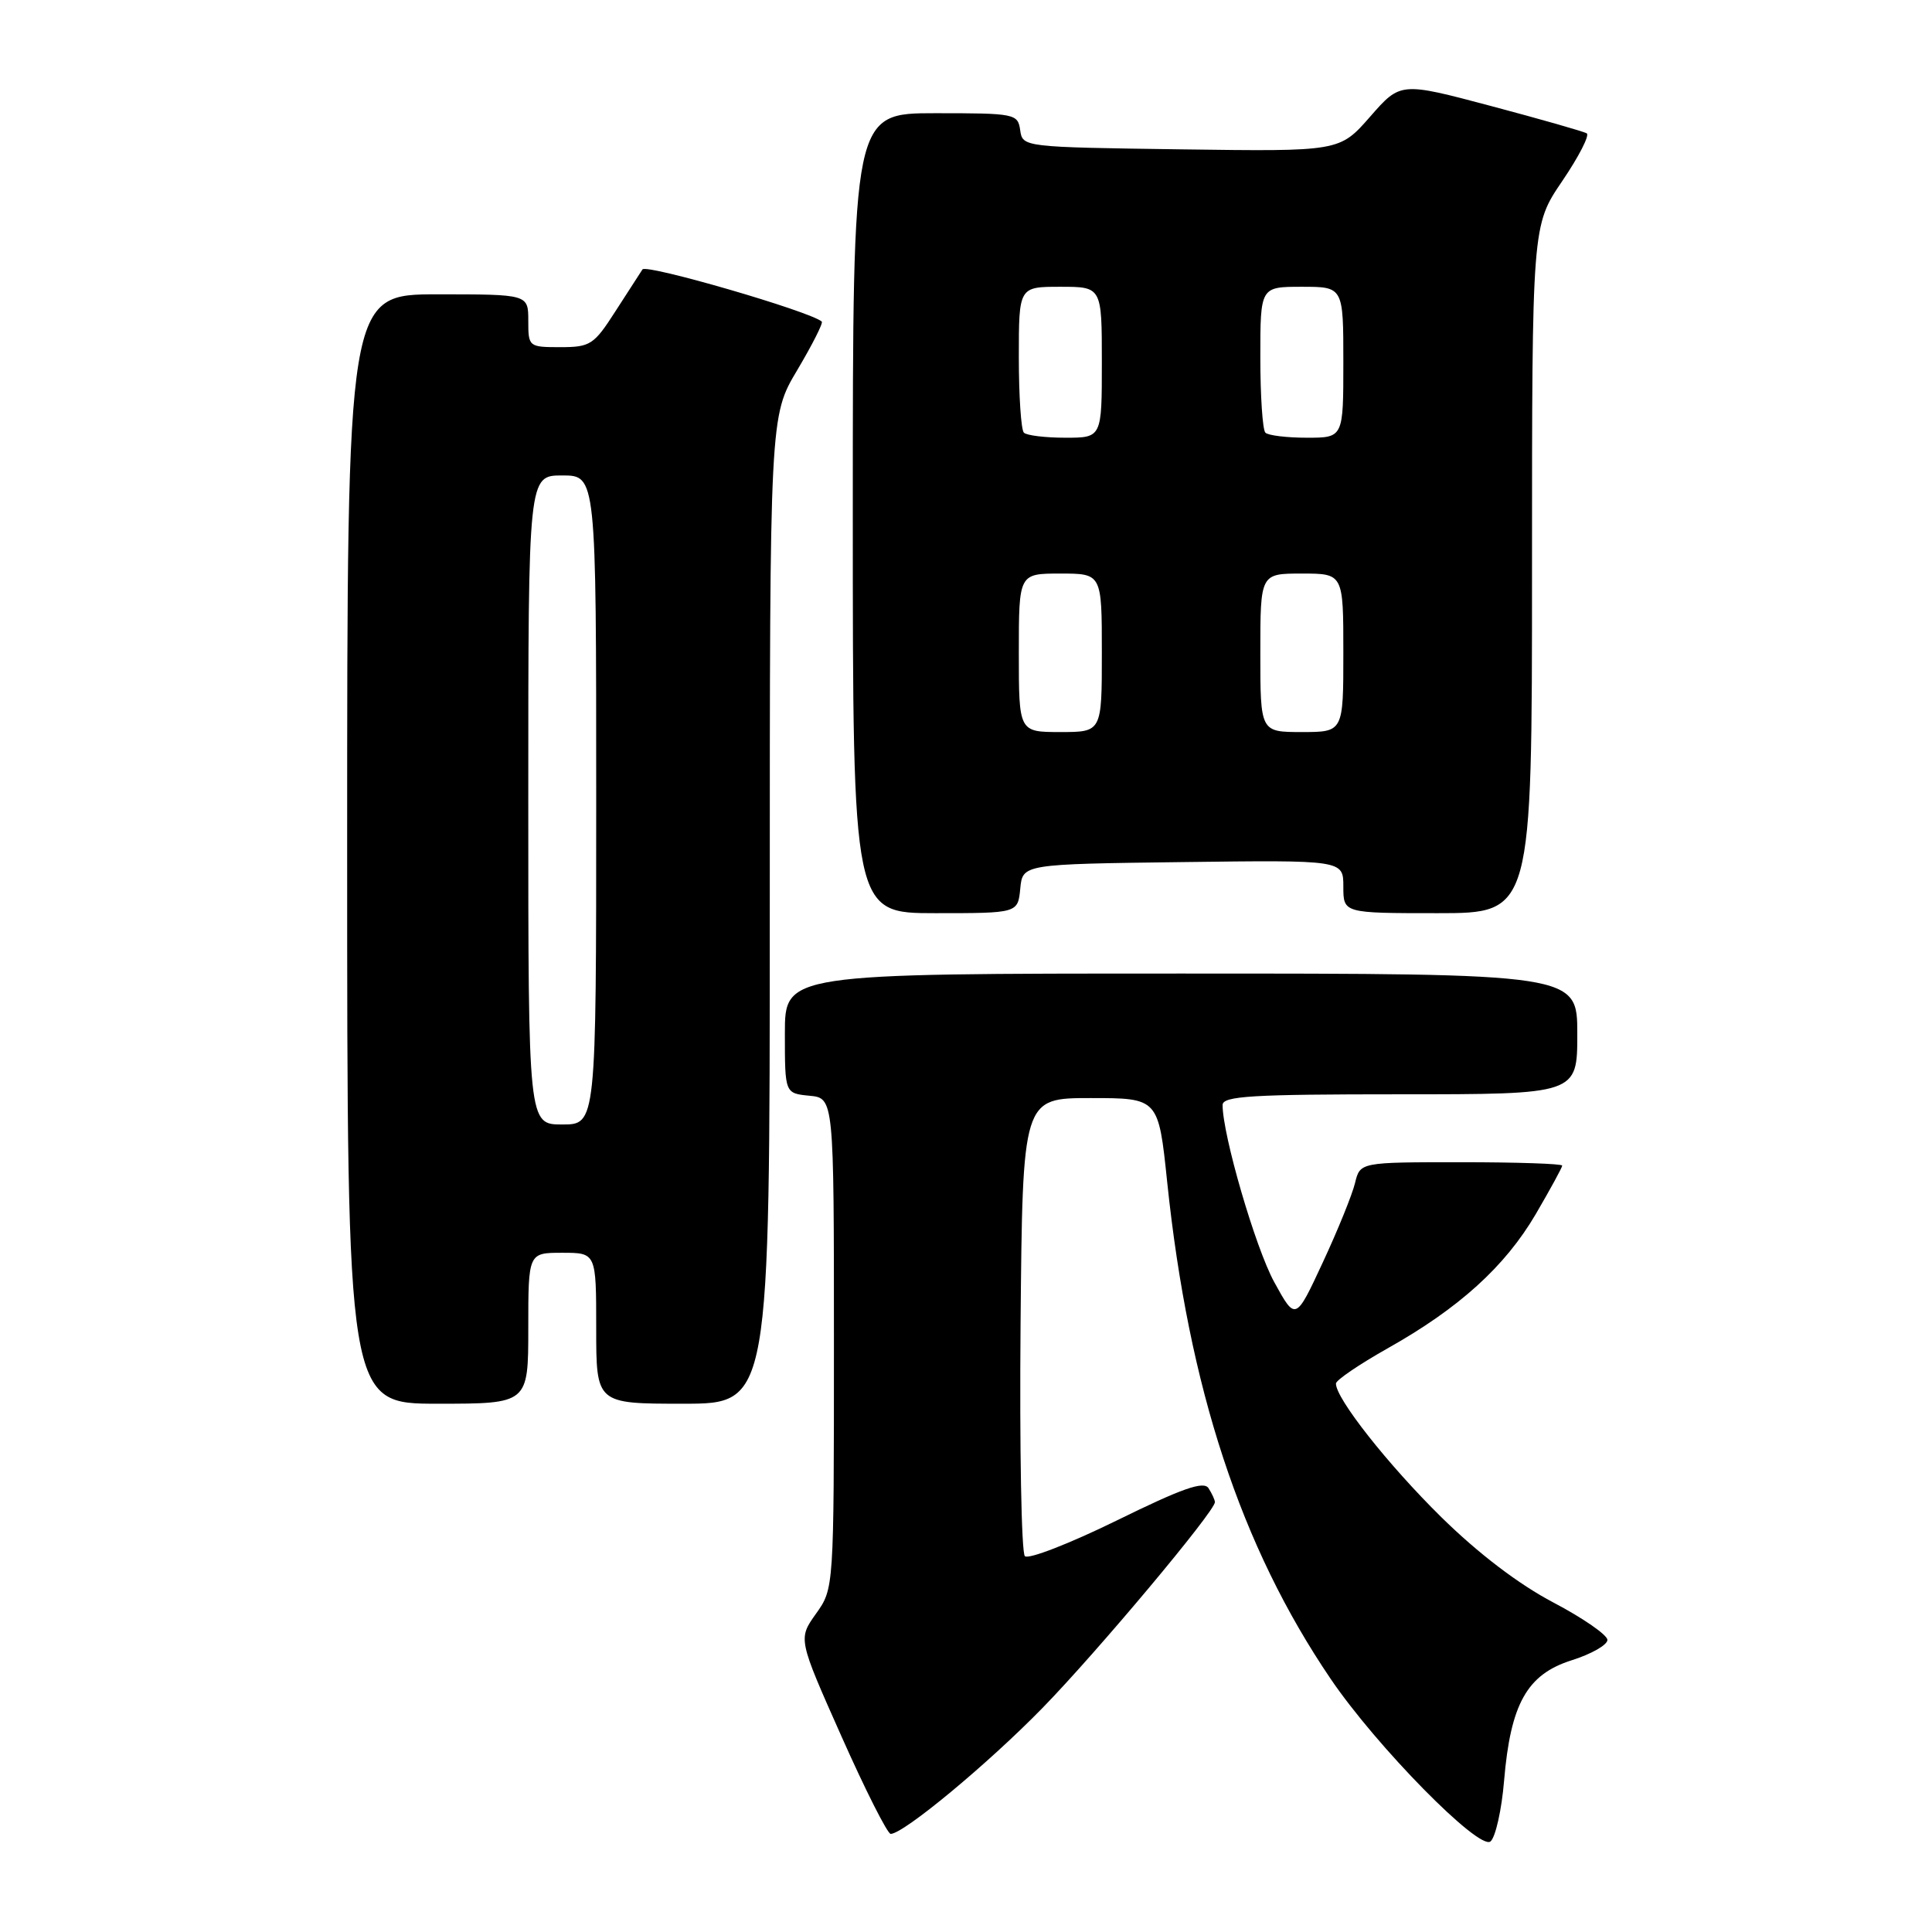 <?xml version="1.0" encoding="UTF-8" standalone="no"?>
<!DOCTYPE svg PUBLIC "-//W3C//DTD SVG 1.1//EN" "http://www.w3.org/Graphics/SVG/1.1/DTD/svg11.dtd" >
<svg xmlns="http://www.w3.org/2000/svg" xmlns:xlink="http://www.w3.org/1999/xlink" version="1.1" viewBox="0 0 256 256">
 <g >
 <path fill="currentColor"
d=" M 199.30 235.94 C 200.16 225.76 202.34 221.87 208.24 220.00 C 210.85 219.18 212.99 217.96 212.99 217.30 C 213.00 216.65 209.77 214.41 205.83 212.34 C 201.23 209.92 195.90 205.86 190.99 201.04 C 183.91 194.07 176.97 185.27 177.02 183.32 C 177.04 182.87 180.10 180.79 183.82 178.69 C 193.33 173.35 199.42 167.83 203.50 160.87 C 205.42 157.58 207.00 154.69 207.00 154.45 C 207.00 154.20 200.97 154.00 193.61 154.00 C 180.22 154.00 180.22 154.00 179.55 156.75 C 179.19 158.26 177.27 163.00 175.28 167.27 C 171.67 175.04 171.67 175.04 168.83 169.86 C 166.35 165.32 162.00 150.40 162.00 146.42 C 162.00 145.23 165.86 145.00 185.50 145.00 C 209.00 145.00 209.00 145.00 209.00 137.00 C 209.00 129.00 209.00 129.00 156.50 129.00 C 104.00 129.00 104.00 129.00 104.00 136.94 C 104.00 144.87 104.00 144.87 107.25 145.19 C 110.50 145.50 110.50 145.50 110.50 178.00 C 110.50 210.50 110.50 210.50 108.12 213.83 C 105.75 217.16 105.75 217.16 111.50 230.08 C 114.66 237.19 117.60 243.00 118.02 243.00 C 119.72 243.00 130.91 233.72 138.13 226.32 C 145.34 218.94 161.02 200.22 160.98 199.04 C 160.98 198.75 160.60 197.92 160.14 197.20 C 159.51 196.20 156.67 197.20 147.98 201.47 C 141.74 204.53 136.26 206.66 135.80 206.20 C 135.34 205.74 135.09 191.90 135.23 175.43 C 135.50 145.50 135.50 145.50 144.50 145.50 C 153.50 145.50 153.50 145.50 154.66 156.64 C 157.51 183.94 164.41 204.92 176.32 222.46 C 182.38 231.40 196.00 245.25 197.50 244.00 C 198.16 243.45 198.98 239.82 199.30 235.94 Z  M 70.00 176.00 C 70.00 166.00 70.00 166.00 74.50 166.00 C 79.00 166.00 79.00 166.00 79.00 176.00 C 79.00 186.00 79.00 186.00 90.50 186.00 C 102.00 186.00 102.00 186.00 102.00 120.57 C 102.00 55.14 102.00 55.14 105.64 49.04 C 107.63 45.68 109.10 42.79 108.89 42.61 C 107.30 41.24 85.64 34.95 85.13 35.70 C 84.79 36.23 83.15 38.75 81.50 41.32 C 78.70 45.68 78.21 46.00 74.25 46.00 C 70.06 46.00 70.00 45.95 70.00 42.50 C 70.00 39.00 70.00 39.00 58.00 39.00 C 46.00 39.00 46.00 39.00 46.00 112.50 C 46.00 186.00 46.00 186.00 58.00 186.00 C 70.00 186.00 70.00 186.00 70.00 176.00 Z  M 135.19 117.75 C 135.50 114.50 135.50 114.50 156.75 114.23 C 178.00 113.96 178.00 113.96 178.00 117.48 C 178.00 121.00 178.00 121.00 190.50 121.00 C 203.00 121.00 203.00 121.00 203.00 75.45 C 203.00 29.89 203.00 29.89 207.00 24.00 C 209.20 20.76 210.66 17.91 210.25 17.67 C 209.84 17.42 204.12 15.79 197.54 14.04 C 185.57 10.86 185.57 10.86 181.54 15.47 C 177.50 20.08 177.50 20.08 156.50 19.79 C 135.58 19.50 135.50 19.49 135.18 17.25 C 134.87 15.07 134.50 15.00 123.93 15.00 C 113.00 15.00 113.00 15.00 113.00 68.00 C 113.00 121.00 113.00 121.00 123.94 121.00 C 134.87 121.00 134.87 121.00 135.19 117.75 Z  M 70.00 106.00 C 70.00 63.00 70.00 63.00 74.50 63.00 C 79.00 63.00 79.00 63.00 79.00 106.00 C 79.00 149.00 79.00 149.00 74.50 149.00 C 70.00 149.00 70.00 149.00 70.00 106.00 Z  M 135.00 86.50 C 135.00 76.00 135.00 76.00 140.50 76.00 C 146.00 76.00 146.00 76.00 146.00 86.50 C 146.00 97.00 146.00 97.00 140.50 97.00 C 135.00 97.00 135.00 97.00 135.00 86.50 Z  M 167.00 86.50 C 167.00 76.00 167.00 76.00 172.50 76.00 C 178.00 76.00 178.00 76.00 178.00 86.50 C 178.00 97.00 178.00 97.00 172.50 97.00 C 167.00 97.00 167.00 97.00 167.00 86.50 Z  M 135.67 57.33 C 135.30 56.97 135.00 52.47 135.00 47.33 C 135.00 38.00 135.00 38.00 140.50 38.00 C 146.00 38.00 146.00 38.00 146.00 48.00 C 146.00 58.00 146.00 58.00 141.17 58.00 C 138.51 58.00 136.03 57.70 135.67 57.33 Z  M 167.67 57.33 C 167.30 56.97 167.00 52.47 167.00 47.33 C 167.00 38.00 167.00 38.00 172.50 38.00 C 178.00 38.00 178.00 38.00 178.00 48.00 C 178.00 58.00 178.00 58.00 173.17 58.00 C 170.51 58.00 168.03 57.70 167.67 57.33 Z "/>
</g>
</svg>